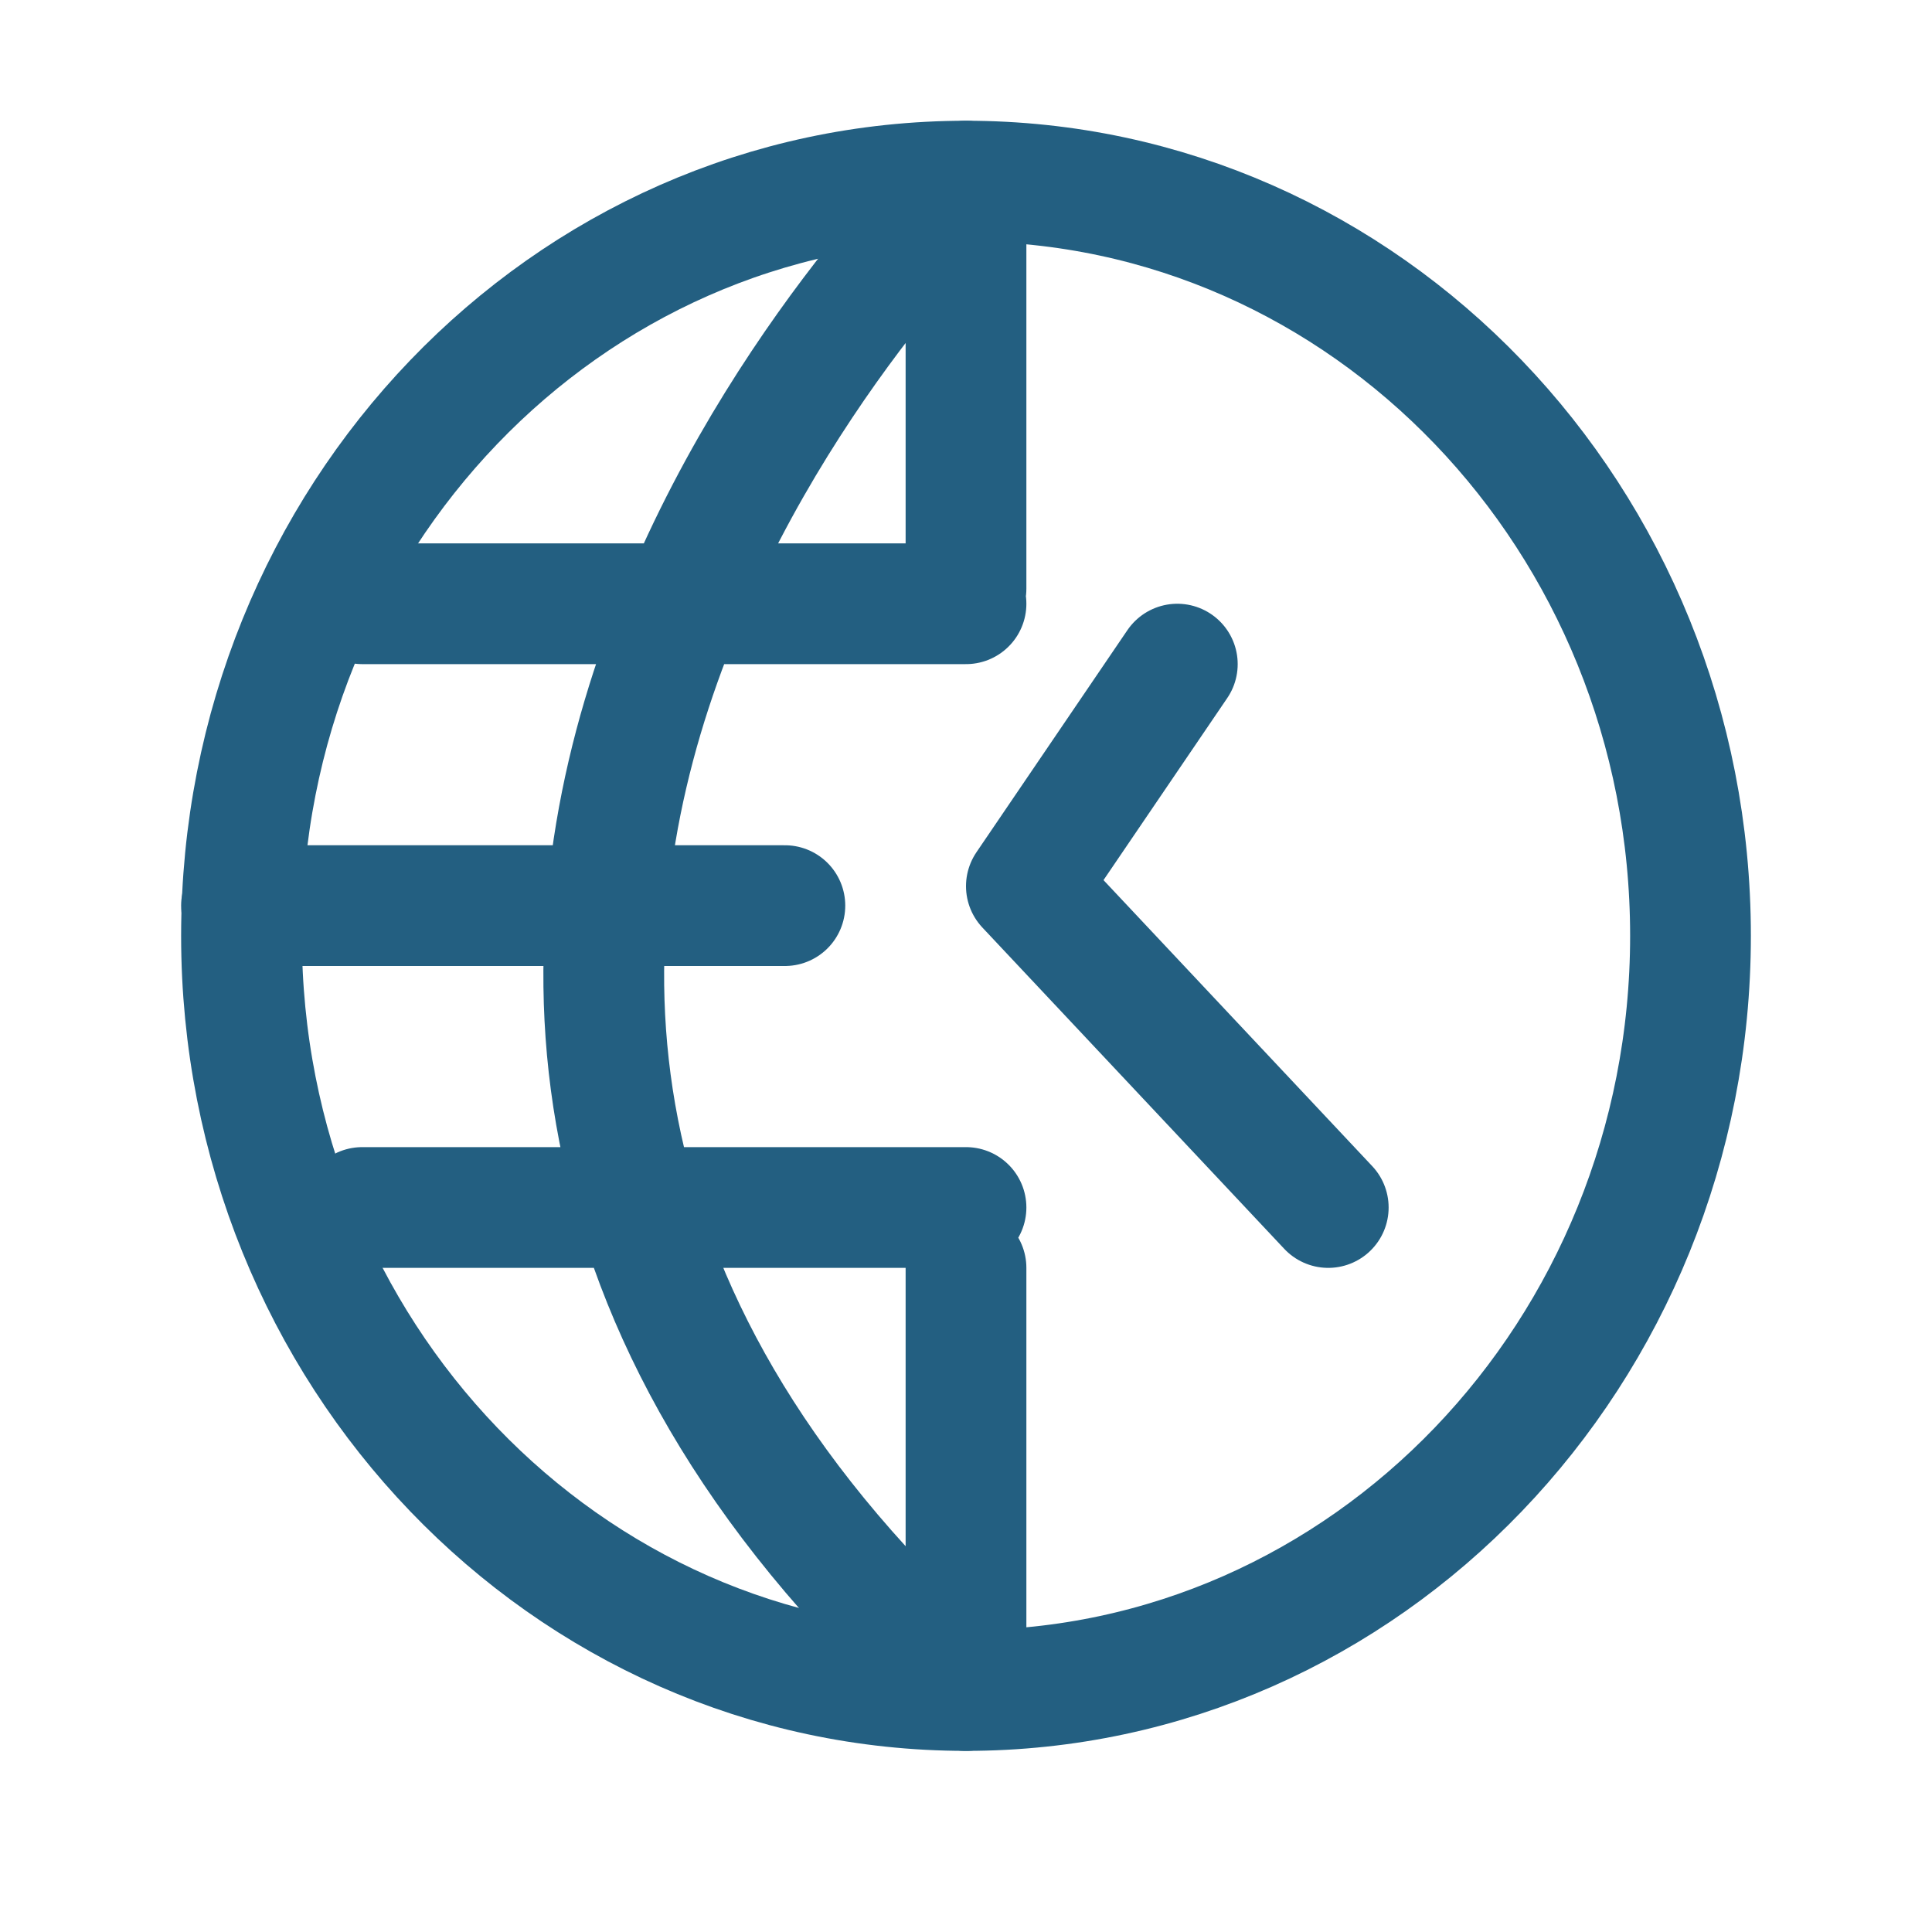 <svg width="32" height="32" viewBox="0 0 32 32" xmlns="http://www.w3.org/2000/svg"><title>A51AD8EA-921D-485D-B34E-9AE277D17E7F</title><g stroke-width="2" stroke="#235F81" fill="none" fill-rule="evenodd" stroke-linecap="round" stroke-linejoin="round"><path d="M16 3C9.372 3 4 8.596 4 15.5S9.373 28 16 28s12-5.596 12-12.5S22.627 3 16 3z"/><path d="M16 28C2.5 15.94 16 3 16 3v6.75M16 21v7M4 15h9m-7-5h10m0 10H6m13.5-9L17 14.678 22 20"/></g></svg>